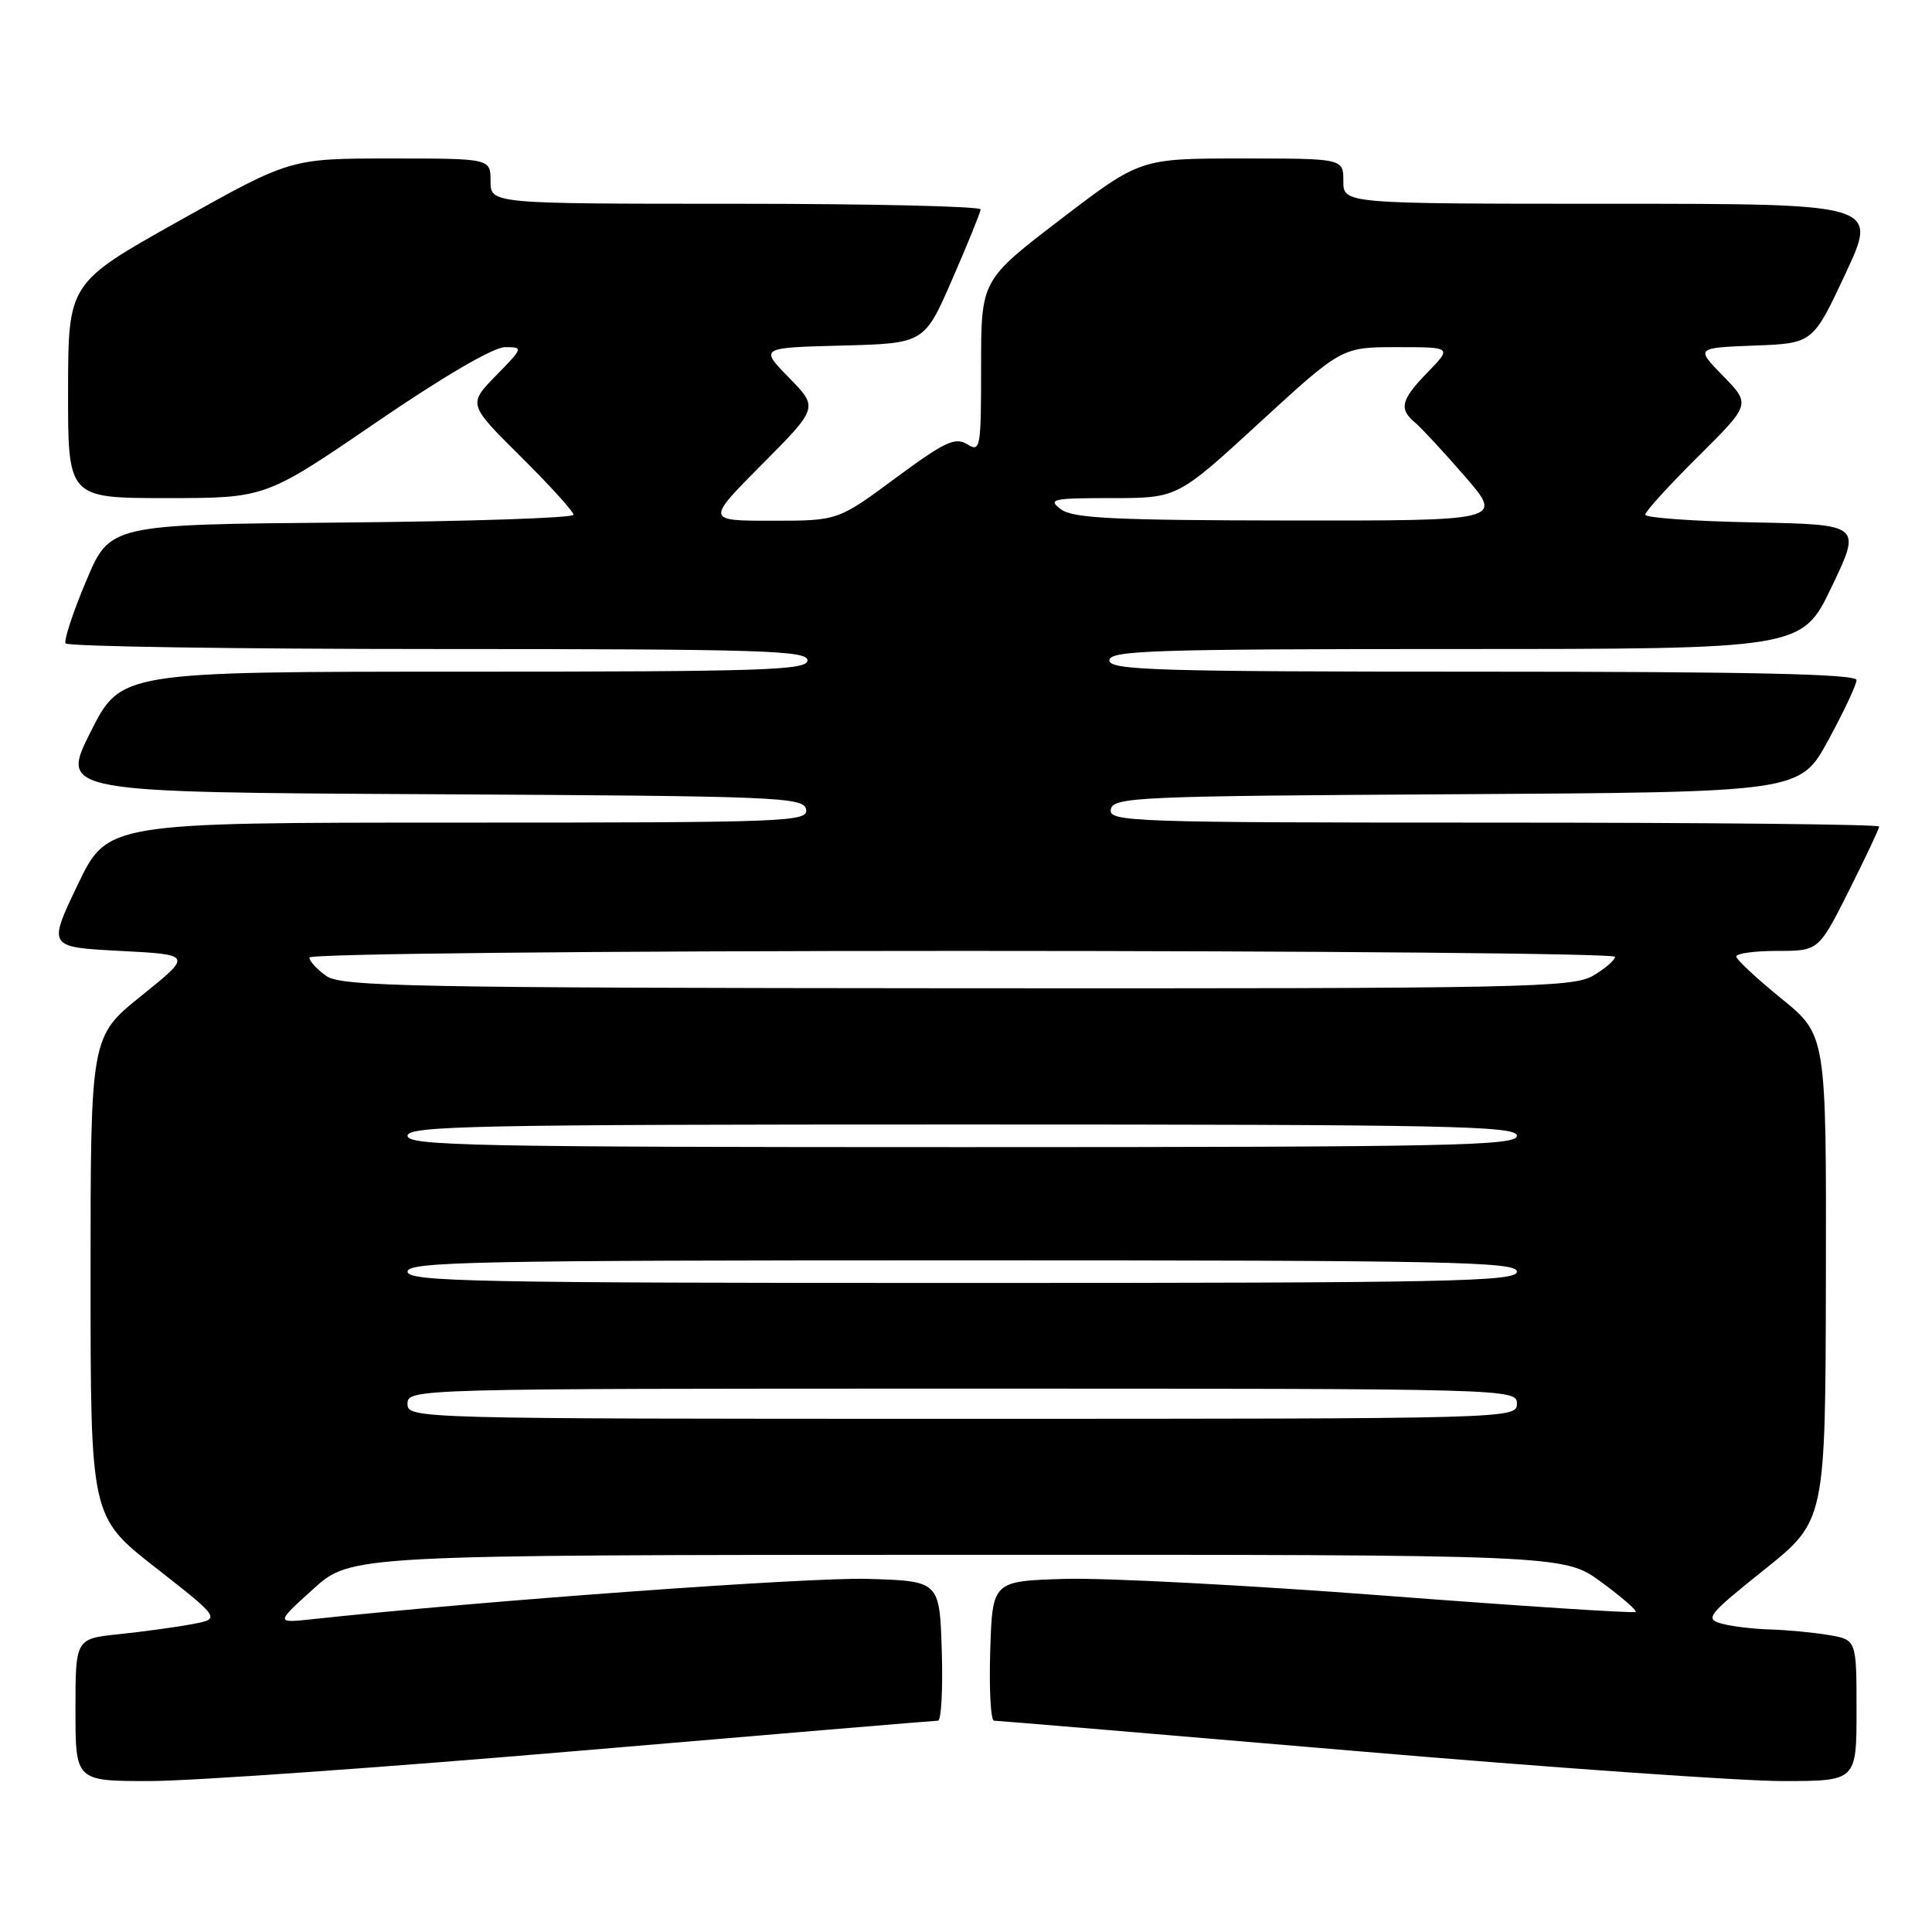 <?xml version="1.0" encoding="UTF-8" standalone="no"?>
<!DOCTYPE svg PUBLIC "-//W3C//DTD SVG 1.1//EN" "http://www.w3.org/Graphics/SVG/1.1/DTD/svg11.dtd" >
<svg xmlns="http://www.w3.org/2000/svg" xmlns:xlink="http://www.w3.org/1999/xlink" version="1.1" viewBox="0 0 256 256">
 <g >
 <path fill="currentColor"
d=" M 76.59 232.00 C 102.39 229.80 123.85 228.00 124.29 228.00 C 124.72 228.00 124.95 223.84 124.79 218.75 C 124.50 209.50 124.50 209.50 115.00 209.21 C 107.28 208.97 63.78 212.13 41.50 214.54 C 36.50 215.08 36.50 215.08 41.50 210.56 C 46.50 206.04 46.50 206.04 126.87 206.02 C 207.23 206.00 207.23 206.00 212.16 209.62 C 214.88 211.61 216.93 213.40 216.74 213.59 C 216.54 213.79 201.63 212.82 183.60 211.44 C 165.57 210.06 146.47 209.06 141.16 209.21 C 131.50 209.50 131.50 209.50 131.21 218.75 C 131.05 223.84 131.28 228.00 131.71 228.00 C 132.15 228.00 153.61 229.80 179.41 232.00 C 205.21 234.20 230.75 236.00 236.16 236.00 C 246.00 236.00 246.00 236.00 246.00 226.63 C 246.00 217.26 246.00 217.26 242.25 216.64 C 240.19 216.30 236.70 215.97 234.50 215.91 C 232.30 215.85 229.42 215.50 228.10 215.13 C 225.87 214.51 226.29 213.98 233.79 207.98 C 241.88 201.50 241.88 201.50 241.94 169.33 C 242.00 137.16 242.00 137.16 236.06 132.33 C 232.79 129.67 230.09 127.16 230.06 126.75 C 230.03 126.34 232.47 126.00 235.49 126.00 C 240.98 126.00 240.98 126.00 244.99 118.02 C 247.19 113.63 249.00 109.81 249.00 109.52 C 249.00 109.23 226.02 109.00 197.93 109.00 C 149.82 109.00 146.87 108.90 147.19 107.25 C 147.50 105.62 150.61 105.48 193.01 105.24 C 238.50 104.97 238.50 104.97 242.25 98.09 C 244.31 94.31 246.00 90.72 246.00 90.11 C 246.00 89.31 232.03 89.00 196.50 89.00 C 153.17 89.00 147.00 88.81 147.00 87.50 C 147.00 86.19 152.76 86.00 192.88 86.00 C 238.76 86.00 238.76 86.00 242.71 77.75 C 246.66 69.50 246.66 69.50 232.33 69.22 C 224.45 69.07 218.00 68.61 218.00 68.20 C 218.00 67.78 221.15 64.32 224.99 60.51 C 231.98 53.57 231.98 53.57 228.33 49.83 C 224.68 46.09 224.68 46.09 232.45 45.79 C 240.22 45.50 240.22 45.50 244.54 36.25 C 248.86 27.00 248.86 27.00 213.43 27.00 C 178.00 27.00 178.00 27.00 178.00 24.00 C 178.00 21.00 178.00 21.00 164.54 21.00 C 151.08 21.00 151.08 21.00 140.54 29.06 C 130.00 37.12 130.00 37.12 130.00 48.57 C 130.00 59.46 129.91 59.96 128.15 58.86 C 126.57 57.88 125.15 58.55 118.66 63.35 C 111.02 69.00 111.02 69.00 102.28 69.00 C 93.55 69.00 93.55 69.00 100.99 61.51 C 108.43 54.02 108.43 54.02 104.55 50.05 C 100.66 46.07 100.66 46.07 111.57 45.79 C 122.48 45.50 122.48 45.50 126.18 37.00 C 128.22 32.33 129.91 28.16 129.94 27.75 C 129.97 27.34 115.38 27.00 97.50 27.00 C 65.00 27.00 65.00 27.00 65.00 24.00 C 65.00 21.00 65.00 21.00 51.75 21.00 C 38.49 21.00 38.49 21.00 23.76 29.25 C 9.04 37.50 9.04 37.50 9.02 51.75 C 9.00 66.00 9.00 66.00 22.09 66.00 C 35.18 66.00 35.18 66.00 49.80 56.00 C 58.70 49.91 65.39 46.00 66.91 46.00 C 69.36 46.00 69.34 46.07 65.71 49.78 C 62.02 53.57 62.02 53.57 69.01 60.51 C 72.85 64.32 76.00 67.79 76.00 68.21 C 76.00 68.63 62.18 69.09 45.28 69.24 C 14.56 69.50 14.56 69.50 11.41 77.00 C 9.67 81.12 8.45 84.84 8.69 85.25 C 8.92 85.66 31.14 86.00 58.06 86.00 C 100.90 86.00 107.00 86.19 107.00 87.50 C 107.00 88.81 101.28 89.00 61.51 89.00 C 16.02 89.00 16.02 89.00 12.00 96.99 C 7.99 104.98 7.99 104.98 57.23 105.24 C 103.21 105.48 106.50 105.62 106.81 107.25 C 107.13 108.90 104.40 109.00 60.69 109.00 C 14.24 109.00 14.24 109.00 10.29 117.25 C 6.34 125.50 6.34 125.50 15.92 126.00 C 25.50 126.50 25.50 126.50 18.75 131.93 C 12.00 137.36 12.00 137.36 12.00 169.17 C 12.00 200.98 12.00 200.98 20.64 207.74 C 29.27 214.50 29.27 214.50 25.39 215.22 C 23.25 215.62 18.91 216.21 15.75 216.54 C 10.00 217.14 10.00 217.14 10.00 226.57 C 10.00 236.00 10.00 236.00 19.84 236.00 C 25.25 236.00 50.79 234.20 76.59 232.00 Z  M 54.00 186.00 C 54.00 184.02 54.67 184.00 127.50 184.00 C 200.33 184.00 201.00 184.02 201.00 186.00 C 201.00 187.98 200.33 188.00 127.50 188.00 C 54.67 188.00 54.00 187.98 54.00 186.00 Z  M 54.00 168.50 C 54.00 167.18 62.83 167.00 127.50 167.00 C 192.17 167.00 201.00 167.18 201.00 168.50 C 201.00 169.82 192.17 170.00 127.50 170.00 C 62.83 170.00 54.00 169.82 54.00 168.50 Z  M 54.00 150.50 C 54.00 149.18 62.83 149.00 127.50 149.00 C 192.17 149.00 201.00 149.18 201.00 150.50 C 201.00 151.82 192.17 152.00 127.50 152.00 C 62.83 152.00 54.00 151.82 54.00 150.50 Z  M 43.25 129.33 C 42.01 128.46 41.00 127.36 41.00 126.88 C 41.00 126.38 78.51 126.00 127.50 126.00 C 175.08 126.00 214.00 126.35 214.00 126.78 C 214.00 127.22 212.69 128.34 211.10 129.28 C 208.41 130.87 201.96 131.00 126.85 130.95 C 54.62 130.90 45.25 130.72 43.25 129.33 Z  M 140.56 67.47 C 138.80 66.14 139.45 66.00 147.32 66.00 C 156.02 66.00 156.02 66.00 166.90 56.00 C 177.79 46.00 177.79 46.00 185.09 46.00 C 192.39 46.00 192.39 46.00 189.20 49.30 C 185.61 52.99 185.32 54.19 187.53 56.02 C 188.36 56.72 191.33 59.92 194.12 63.14 C 199.20 69.00 199.20 69.00 170.85 68.97 C 147.51 68.94 142.16 68.68 140.56 67.47 Z "/>
</g>
</svg>